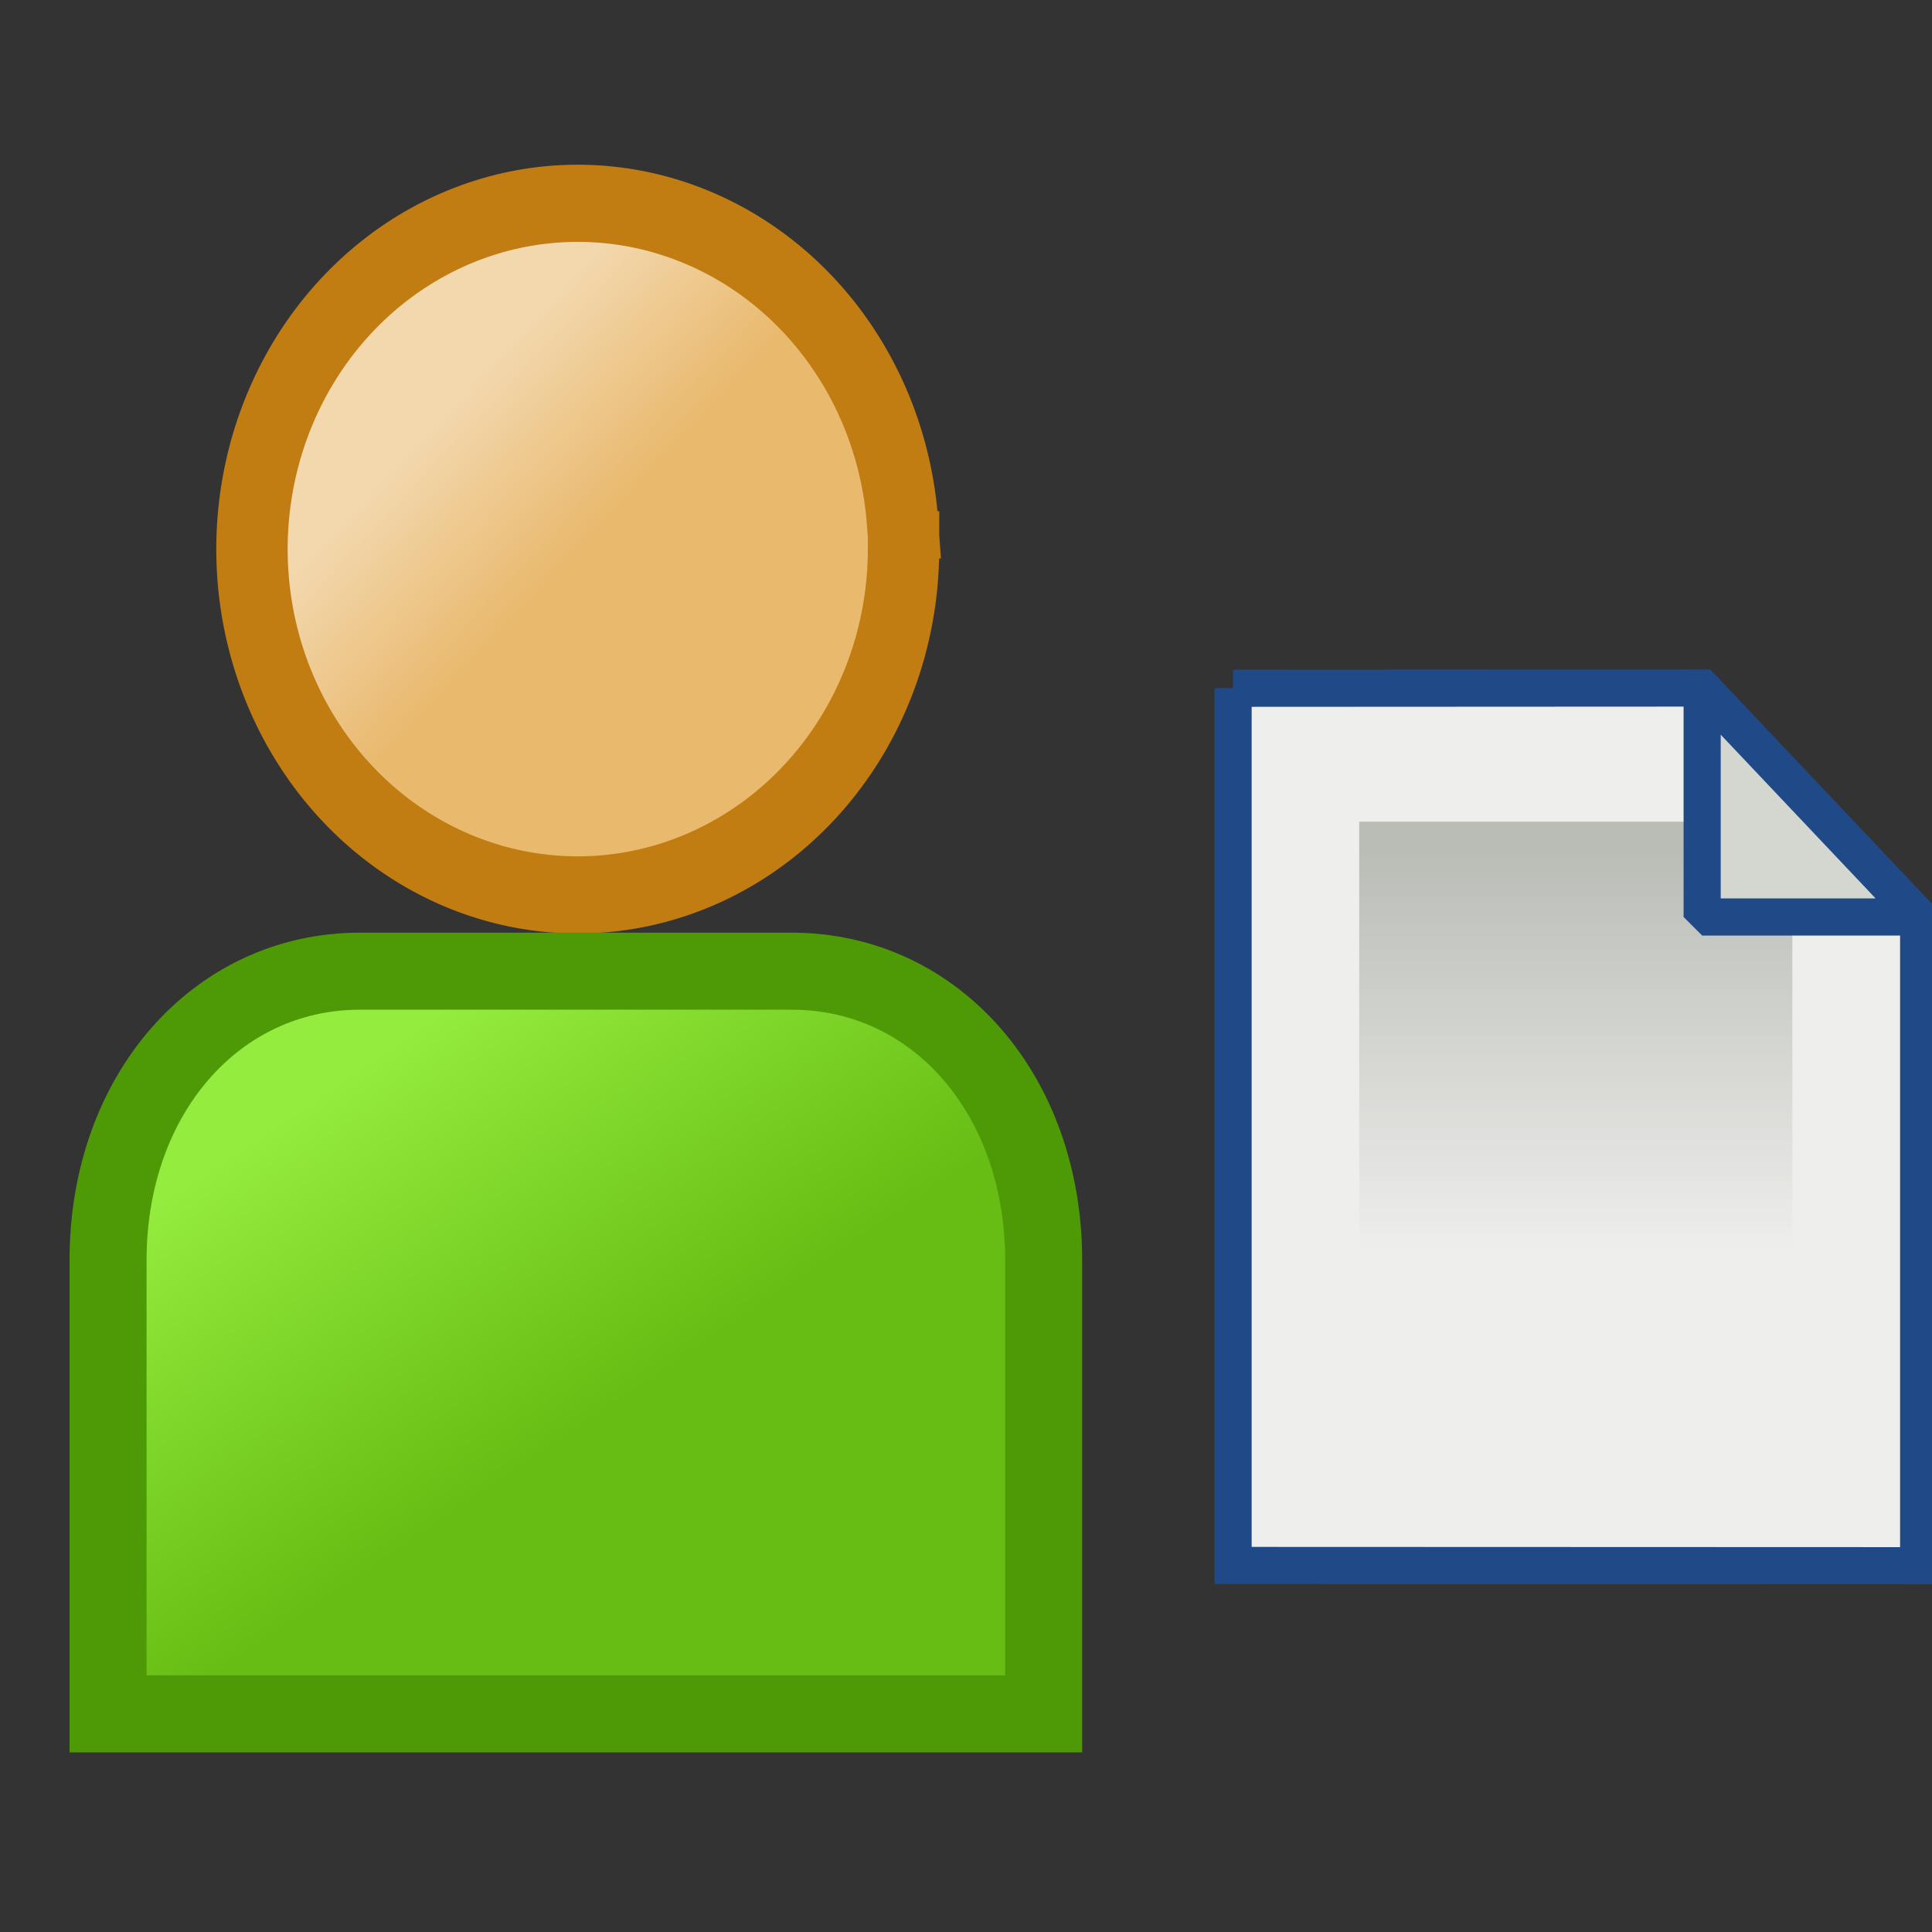<?xml version="1.0" encoding="UTF-8" standalone="no"?>
<!-- Created with Inkscape (http://www.inkscape.org/) -->

<svg
   xmlns:dc="http://purl.org/dc/elements/1.1/"
   xmlns:cc="http://creativecommons.org/ns#"
   xmlns:rdf="http://www.w3.org/1999/02/22-rdf-syntax-ns#"
   xmlns:svg="http://www.w3.org/2000/svg"
   xmlns="http://www.w3.org/2000/svg"
   xmlns:xlink="http://www.w3.org/1999/xlink"
   xmlns:sodipodi="http://sodipodi.sourceforge.net/DTD/sodipodi-0.dtd"
   xmlns:inkscape="http://www.inkscape.org/namespaces/inkscape"
   width="32"
   height="32"
   id="svg2"
   sodipodi:version="0.32"
   inkscape:version="0.48.0 r9654"
   version="1.0"
   sodipodi:docname="hg-log.svg"
   inkscape:output_extension="org.inkscape.output.svg.inkscape">
  <rect width="100%" height="100%" fill="#333333" stroke="none"/>
  <defs
     id="defs4">
    <linearGradient
       id="linearGradient3835">
      <stop
         style="stop-color:#e9b96e;stop-opacity:1;"
         offset="0"
         id="stop3837" />
      <stop
         style="stop-color:#f3d8ae;stop-opacity:1;"
         offset="1"
         id="stop3839" />
    </linearGradient>
    <linearGradient
       inkscape:collect="always"
       id="linearGradient5209">
      <stop
         style="stop-color:#babdb6;stop-opacity:1;"
         offset="0"
         id="stop5211" />
      <stop
         style="stop-color:#babdb6;stop-opacity:0;"
         offset="1"
         id="stop5213" />
    </linearGradient>
    <linearGradient
       inkscape:collect="always"
       xlink:href="#linearGradient5209"
       id="linearGradient2429"
       gradientUnits="userSpaceOnUse"
       x1="11.5"
       y1="13"
       x2="11.5"
       y2="20"
       gradientTransform="matrix(0.556,0,0,0.625,11.63,-7.45)" />
    <linearGradient
       id="linearGradient3392">
      <stop
         style="stop-color:#fcaf3e;stop-opacity:1;"
         offset="0"
         id="stop3394" />
      <stop
         style="stop-color:#f19003;stop-opacity:1;"
         offset="1"
         id="stop3396" />
    </linearGradient>
    <linearGradient
       id="linearGradient3503">
      <stop
         style="stop-color:#6a98d1;stop-opacity:1;"
         offset="0"
         id="stop3505" />
      <stop
         style="stop-color:#3567a9;stop-opacity:1;"
         offset="1"
         id="stop3507" />
    </linearGradient>
    <linearGradient
       id="linearGradient3687">
      <stop
         style="stop-color:#94ec3e;stop-opacity:1;"
         offset="0"
         id="stop3689" />
      <stop
         style="stop-color:#67bd13;stop-opacity:1;"
         offset="1"
         id="stop3691" />
    </linearGradient>
    <linearGradient
       id="linearGradient3679">
      <stop
         style="stop-color:#4e9a06;stop-opacity:1;"
         offset="0"
         id="stop3681" />
      <stop
         style="stop-color:#4e9a06;stop-opacity:0;"
         offset="1"
         id="stop3683" />
    </linearGradient>
    <inkscape:perspective
       sodipodi:type="inkscape:persp3d"
       inkscape:vp_x="0 : 526.18109 : 1"
       inkscape:vp_y="0 : 1000 : 0"
       inkscape:vp_z="744.09448 : 526.18109 : 1"
       inkscape:persp3d-origin="372.04724 : 350.78739 : 1"
       id="perspective10" />
    <inkscape:perspective
       id="perspective2892"
       inkscape:persp3d-origin="372.04724 : 350.78739 : 1"
       inkscape:vp_z="744.09448 : 526.18109 : 1"
       inkscape:vp_y="0 : 1000 : 0"
       inkscape:vp_x="0 : 526.18109 : 1"
       sodipodi:type="inkscape:persp3d" />
    <inkscape:perspective
       id="perspective3802"
       inkscape:persp3d-origin="372.04724 : 350.78739 : 1"
       inkscape:vp_z="744.09448 : 526.18109 : 1"
       inkscape:vp_y="0 : 1000 : 0"
       inkscape:vp_x="0 : 526.18109 : 1"
       sodipodi:type="inkscape:persp3d" />
    <inkscape:perspective
       id="perspective3640"
       inkscape:persp3d-origin="372.04724 : 350.78739 : 1"
       inkscape:vp_z="744.09448 : 526.18109 : 1"
       inkscape:vp_y="0 : 1000 : 0"
       inkscape:vp_x="0 : 526.18109 : 1"
       sodipodi:type="inkscape:persp3d" />
    <inkscape:perspective
       id="perspective2599"
       inkscape:persp3d-origin="372.04724 : 350.78739 : 1"
       inkscape:vp_z="744.09448 : 526.18109 : 1"
       inkscape:vp_y="0 : 1000 : 0"
       inkscape:vp_x="0 : 526.18109 : 1"
       sodipodi:type="inkscape:persp3d" />
    <linearGradient
       inkscape:collect="always"
       xlink:href="#linearGradient3687"
       id="linearGradient3390"
       x1="6.974"
       y1="22.244"
       x2="9.691"
       y2="26.859"
       gradientUnits="userSpaceOnUse"
       gradientTransform="matrix(1.192,0,0,1.367,-3.574,-11.933)" />
    <linearGradient
       inkscape:collect="always"
       xlink:href="#linearGradient5209"
       id="linearGradient3828"
       gradientUnits="userSpaceOnUse"
       gradientTransform="matrix(0.556,0,0,0.625,11.63,-7.45)"
       x1="11.5"
       y1="13"
       x2="11.5"
       y2="20" />
    <linearGradient
       inkscape:collect="always"
       xlink:href="#linearGradient5209"
       id="linearGradient3832"
       gradientUnits="userSpaceOnUse"
       gradientTransform="matrix(0.797,0,0,0.948,16.535,1.757)"
       x1="11.5"
       y1="13"
       x2="11.5"
       y2="20" />
    <linearGradient
       inkscape:collect="always"
       xlink:href="#linearGradient3835"
       id="linearGradient3841"
       x1="11.402"
       y1="13.262"
       x2="9.455"
       y2="11.287"
       gradientUnits="userSpaceOnUse" />
  </defs>
  <sodipodi:namedview
     id="base"
     pagecolor="#ffffff"
     bordercolor="#666666"
     borderopacity="1.0"
     gridtolerance="10000"
     guidetolerance="10"
     objecttolerance="10"
     inkscape:pageopacity="0.0"
     inkscape:pageshadow="2"
     inkscape:zoom="11.33"
     inkscape:cx="11.810758"
     inkscape:cy="9.0071522"
     inkscape:document-units="px"
     inkscape:current-layer="layer3"
     showgrid="true"
     inkscape:snap-bbox="true"
     inkscape:snap-nodes="true"
     inkscape:window-width="1218"
     inkscape:window-height="778"
     inkscape:window-x="54"
     inkscape:window-y="-8"
     inkscape:window-maximized="1"
     inkscape:snap-global="false">
    <inkscape:grid
       type="xygrid"
       id="grid2898"
       visible="true"
       enabled="true"
       empspacing="4"
       dotted="false"
       spacingx="0.5px"
       spacingy="0.5px" />
  </sodipodi:namedview>
  <g
     inkscape:groupmode="layer"
     id="layer4"
     inkscape:label="Bitmap"
     style="display:none"
     sodipodi:insensitive="true" />
  <g
     inkscape:groupmode="layer"
     id="layer3"
     inkscape:label="Vector"
     style="display:inline">
    <path
       sodipodi:type="arc"
       style="fill:url(#linearGradient3841);fill-opacity:1;stroke:#c17d11;stroke-width:1.065;stroke-linecap:square;stroke-linejoin:miter;stroke-miterlimit:4;stroke-opacity:1;stroke-dasharray:none;stroke-dashoffset:0"
       id="path3380"
       sodipodi:cx="11.402098"
       sodipodi:cy="13.261669"
       sodipodi:rx="4.8613591"
       sodipodi:ry="4.7729712"
       d="M 16.263,13.262 A 4.861,4.773 0 1 1 16.249,12.892"
       sodipodi:start="8.3121372e-006"
       sodipodi:end="6.2055899"
       sodipodi:open="true"
       transform="matrix(1.11,0,0,1.2,-3.087,-6.81)" />
    <path
       sodipodi:nodetypes="cccccc"
       id="path2816"
       d="m 20.424,11.4 7.768,-0.004 3.587,3.792 0,10.745 -11.355,-0.004 0,-14.531 z"
       style="fill:#eeeeec;stroke:#204a87;stroke-width:0.615;stroke-linecap:butt;stroke-linejoin:miter;stroke-miterlimit:4;stroke-opacity:1;stroke-dasharray:none;display:inline"
       inkscape:connector-curvature="0" />
    <rect
       y="13.609"
       x="22.513"
       height="7.585"
       width="7.174"
       id="rect2818"
       style="fill:url(#linearGradient3832);fill-opacity:1;stroke:none;display:inline" />
    <path
       sodipodi:nodetypes="cccc"
       id="path2820"
       d="m 28.193,11.396 3.587,3.792 -3.587,0 0,-3.792 z"
       style="fill:#d3d7cf;fill-opacity:1;stroke:#204a87;stroke-width:0.615;stroke-linecap:butt;stroke-linejoin:bevel;stroke-miterlimit:4;stroke-opacity:1;stroke-dasharray:none;display:inline"
       inkscape:connector-curvature="0" />
    <path
       style="fill:url(#linearGradient3390);fill-opacity:1;stroke:#4e9a06;stroke-width:1.276;stroke-linecap:square;stroke-linejoin:miter;stroke-miterlimit:4;stroke-opacity:1;stroke-dasharray:none;stroke-dashoffset:0"
       d="m 5.962,16.086 c -2.384,0 -4.172,2.05 -4.172,4.784 l 0,7.517 15.496,0 0,-7.517 c 0,-2.734 -1.788,-4.784 -4.172,-4.784 l -7.152,0 z"
       id="rect2605"
       sodipodi:nodetypes="ccccccc"
       inkscape:connector-curvature="0" />
  </g>
</svg>
